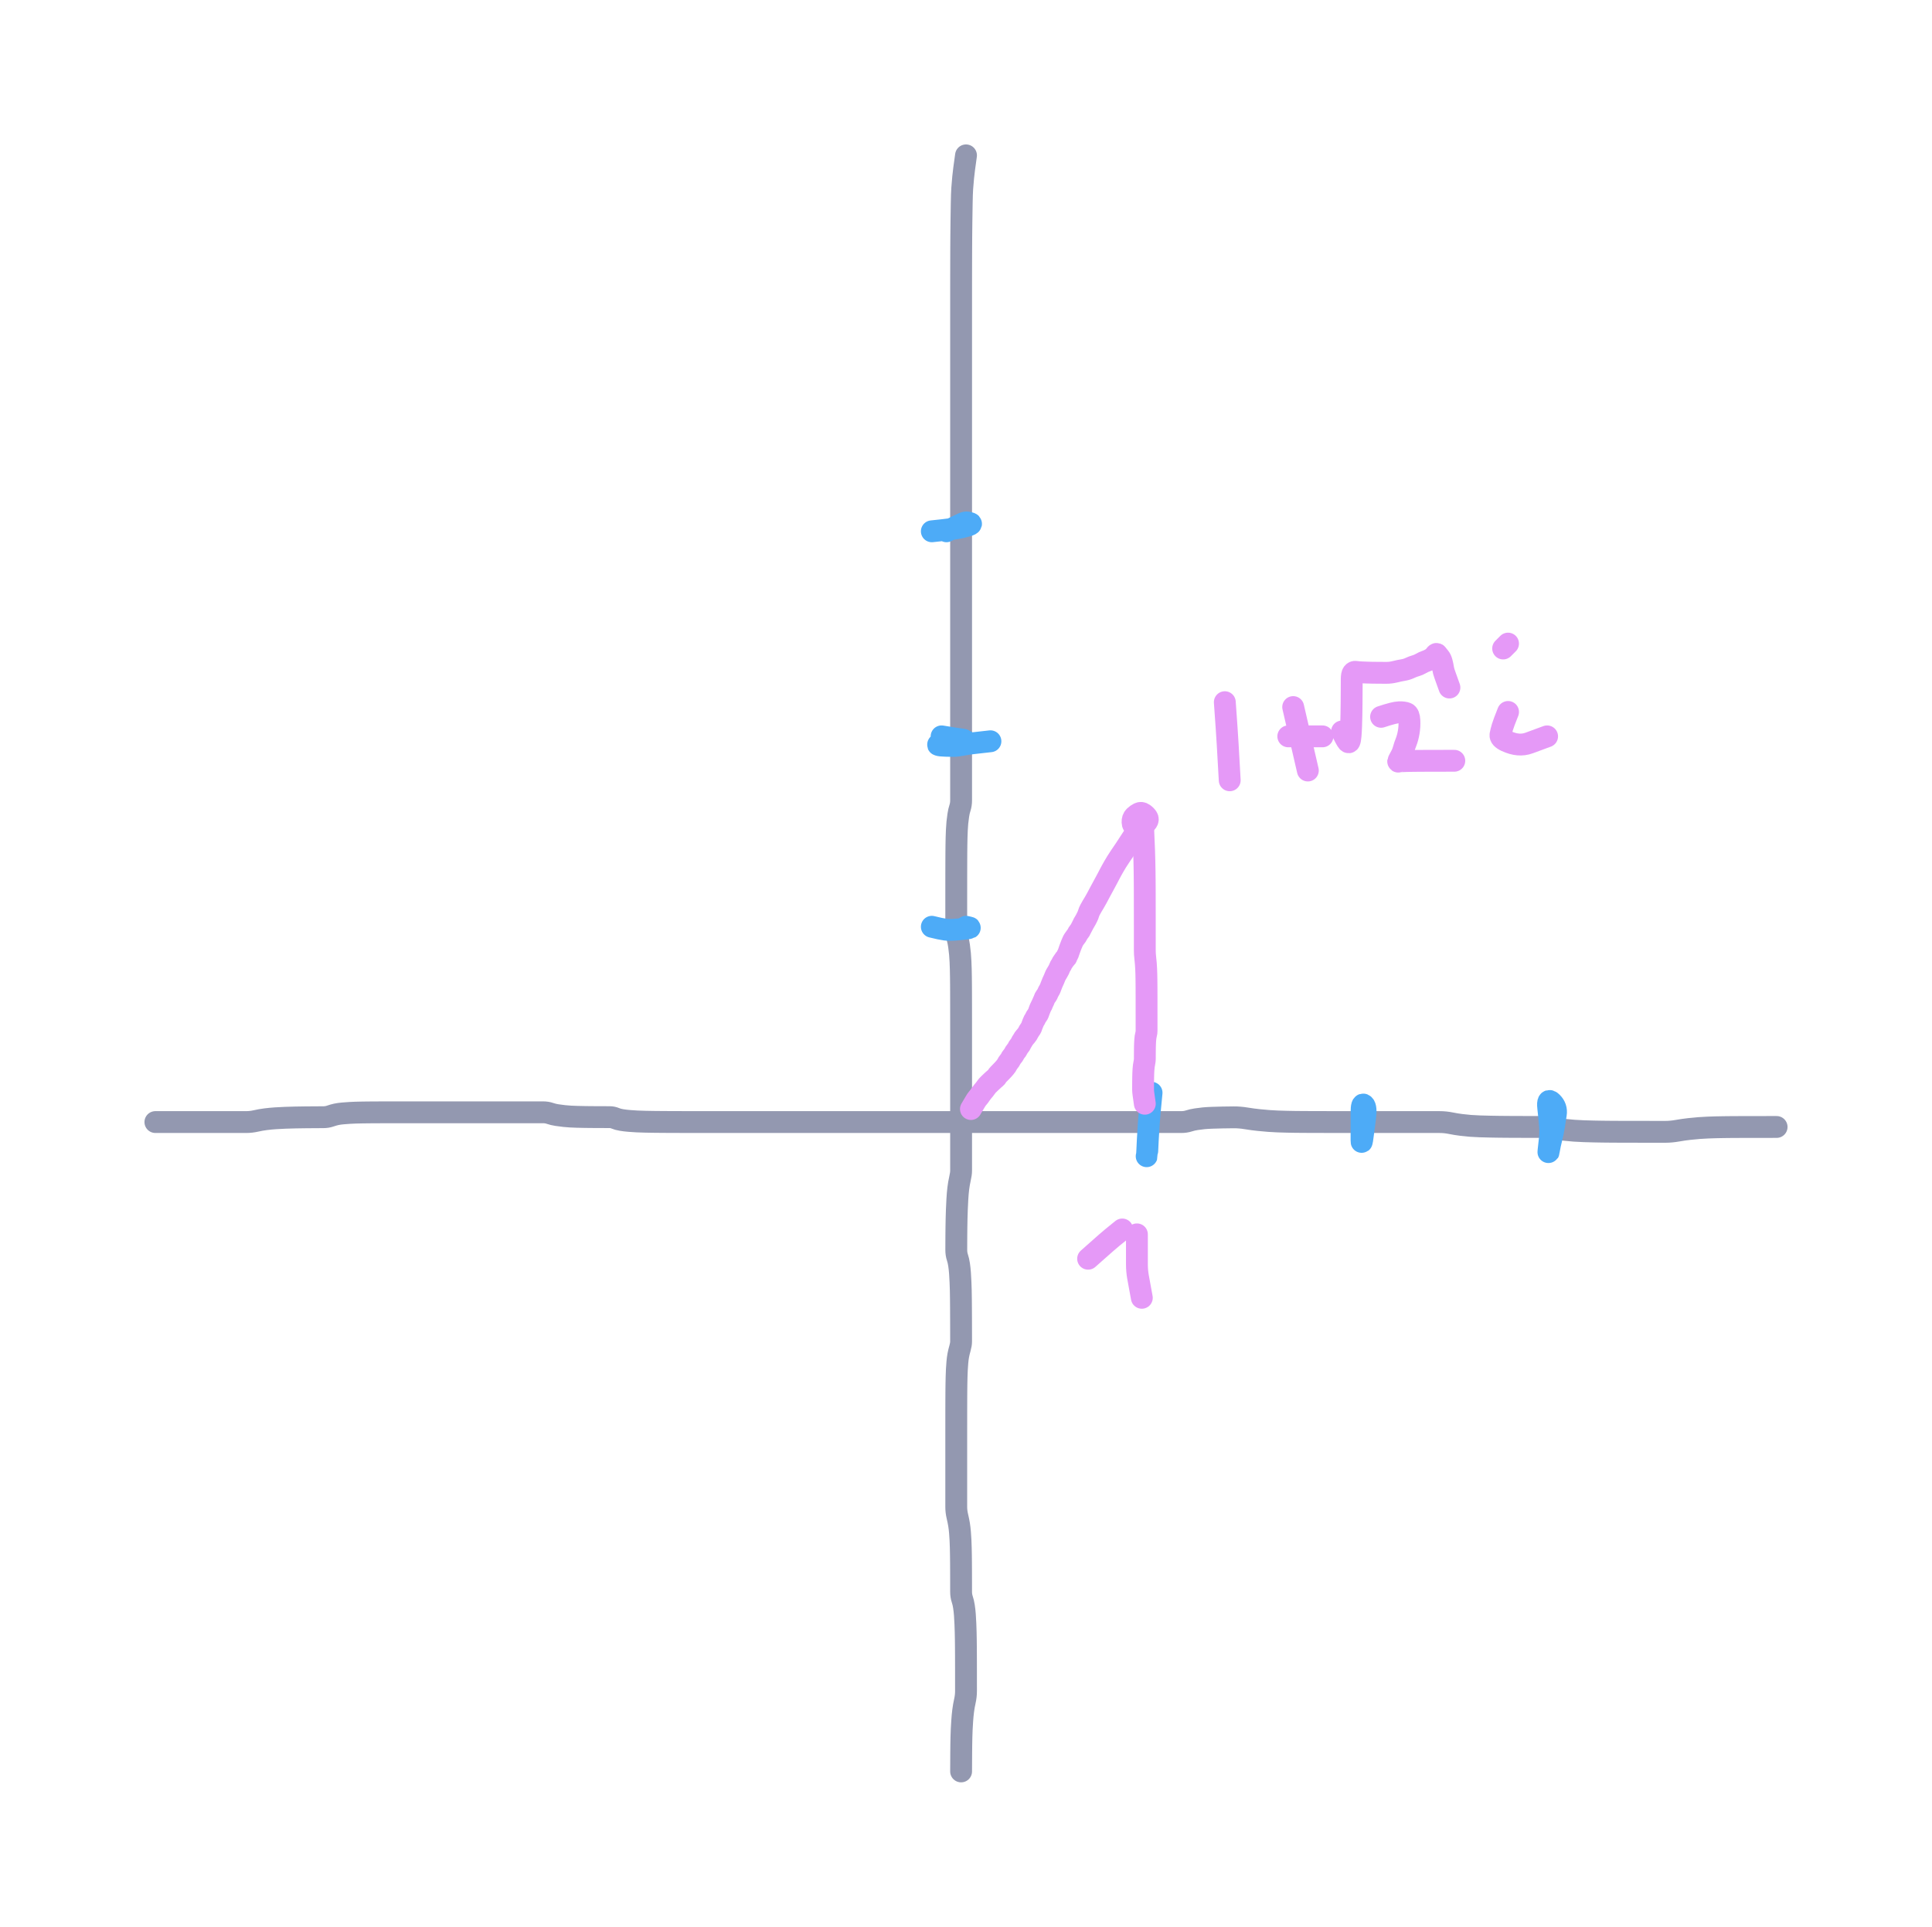 <svg xmlns="http://www.w3.org/2000/svg" direction="ltr" width="397.86" height="396.86" viewBox="1362.571 15010.373 397.86 396.86" stroke-linecap="round" stroke-linejoin="round" style="background-color: transparent;"><defs/><g transform="matrix(1, 0, 0, 1, 1561.502, 15042.373)" opacity="1"><g transform="scale(1)"><path d="M0,0 Q-0.461,3.21 -0.586,4.542 T-0.779,6.828 -0.884,9.907 -0.942,13.645 -0.973,16.595 -0.99,19.345 -0.999,21.988 -1.004,24.344 -1.007,26.77 -1.008,29.465 -1.009,32.078 -1.01,34.188 -1.01,36.024 -1.01,37.709 -1.01,39.315 -1.01,41.107 -1.01,42.998 -1.01,44.714 -1.01,46.333 -1.01,48.361 -1.01,50.383 -1.01,52.171 -1.01,54.291 -1.01,56.361 -1.01,58.173 -1.01,60.075 -1.01,62.027 -1.01,63.777 -1.01,65.418 -1.01,66.999 -1.01,68.547 -1.01,70.076 -1.01,71.596 -1.01,73.342 -1.01,75.209 -1.01,76.91 -1.01,78.522 -1.01,80.088 -1.01,81.628 -1.01,83.154 -1.01,84.673 -1.01,86.186 -1.01,87.695 -1.01,89.204 -1.01,90.714 -1.01,92.224 -1.01,93.734 -1.01,95.472 -1.01,97.334 -1.01,99.035 -1.01,100.649 -1.01,102.214 -1.01,103.751 -1.01,105.276 -1.01,106.794 -1.01,108.536 -1.01,110.401 -1.01,112.104 -1.01,113.719 -1.01,115.285 -1.01,116.827 -1.01,118.351 -1.01,119.867 -1.01,121.38 -1.01,122.664 -1.01,124.05 -1.01,125.722 -1.01,127.547 -1.01,129.457 -1.01,131.184 -1.01,132.812 -1.238,134.385 -1.59,135.926 -1.782,137.453 -1.886,138.972 -1.942,140.488 -1.973,142 -1.99,143.74 -1.999,145.603 -2.004,147.305 -2.007,148.919 -2.008,150.483 -2.009,152.021 -2.01,153.546 -2.01,155.064 -2.01,156.578 -2.01,158.091 -2.01,159.6 -1.782,161.107 -1.43,162.846 -1.238,164.48 -1.134,166.056 -1.078,167.601 -1.047,169.131 -1.03,170.649 -1.021,172.163 -1.016,173.906 -1.013,175.771 -1.012,177.702 -1.011,179.44 -1.01,180.845 -1.01,182.295 -1.01,184 -1.01,185.617 -1.01,187.185 -1.01,188.726 -1.01,190.481 -1.01,192.581 -1.01,194.869 -1.01,197.261 -1.01,199.479 -1.01,201.374 -1.01,203.094 -1.01,204.718 -1.01,206.29 -1.01,207.831 -1.01,209.128 -1.238,210.75 -1.59,212.779 -1.782,215.03 -1.886,217.171 -1.942,219.024 -1.973,220.721 -1.99,222.332 -1.999,223.895 -2.004,225.432 -1.779,226.956 -1.428,228.474 -1.238,230.216 -1.134,232.081 -1.077,233.784 -1.047,235.629 -1.03,237.779 -1.021,239.636 -1.016,241.332 -1.013,242.943 -1.012,244.278 -1.239,245.692 -1.591,247.15 -1.782,248.63 -1.886,250.123 -1.942,251.624 -1.973,253.127 -1.99,254.633 -1.999,256.141 -2.004,257.648 -2.007,259.156 -2.008,260.665 -2.009,262.174 -2.01,263.684 -2.01,265.422 -2.01,267.284 -2.01,268.983 -2.01,270.596 -2.01,272.162 -2.01,273.472 -2.01,274.873 -2.01,276.552 -2.01,278.382 -1.782,280.294 -1.43,282.023 -1.238,283.652 -1.134,285.224 -1.078,286.768 -1.047,288.297 -1.03,289.814 -1.021,291.329 -1.016,292.841 -1.013,294.35 -1.012,295.859 -0.781,297.369 -0.425,298.877 -0.231,300.613 -0.126,302.477 -0.068,304.179 -0.037,305.791 -0.02,307.357 -0.011,308.897 -0.006,310.422 -0.003,312.167 -0.002,314.264 -0.001,316.321 -0.231,318.359 -0.586,320.386 -0.779,322.406 -0.885,324.191 -0.942,325.848 -0.973,327.438 -0.99,329.222 -1.003,331.578 L-1.01,332.86 " stroke-linecap="round" fill="none" stroke="#9398b0" stroke-width="4.5" stroke-dasharray="none" stroke-dashoffset="0"/></g></g><g transform="matrix(1, 0, 0, 1, 1394.571, 15241.484)" opacity="1"><g transform="scale(1)"><path d="M0,0 Q3.666,0 5.124,0 T7.833,0 10.223,0 12.44,0 14.563,0 16.634,0 18.677,0 20.706,-0.23 22.728,-0.586 24.747,-0.779 26.761,-0.884 28.774,-0.942 30.785,-0.973 32.796,-0.99 34.579,-0.999 36.007,-1.232 37.242,-1.587 38.602,-1.78 40.031,-1.885 41.266,-1.942 42.624,-1.973 44.052,-1.99 45.287,-1.999 46.645,-2.004 48.072,-2.007 49.309,-2.008 50.671,-2.009 52.098,-2.01 53.332,-2.01 54.692,-2.01 56.349,-2.01 58.166,-2.01 60.072,-2.01 62.025,-2.01 64.006,-2.01 66.003,-2.01 68.006,-2.01 70.012,-2.01 72.02,-2.01 74.028,-2.01 76.038,-2.01 78.047,-2.01 79.829,-2.01 81.259,-1.782 82.726,-1.43 84.21,-1.238 85.475,-1.134 86.852,-1.078 88.288,-1.047 89.527,-1.03 90.889,-1.021 92.319,-1.016 93.555,-1.013 94.686,-0.781 95.99,-0.425 97.615,-0.231 99.189,-0.126 100.961,-0.068 102.841,-0.037 104.783,-0.02 106.756,-0.011 108.746,-0.006 110.975,-0.003 113.105,-0.002 115.18,-0.001 116.997,-0.001 118.902,-0 120.855,-0 122.606,-0 124.706,0 126.994,0 128.926,0 130.665,0 132.3,0 133.875,0 135.421,0 136.95,0 138.699,0 140.339,0 141.919,0 143.465,0 144.765,0 146.16,0 147.608,0 149.312,0 151.614,0 154.013,0 156.007,0 158.008,0 160.241,0 162.144,0 164.099,0 166.078,0 167.841,0 169.947,0 172.24,0 174.176,0 175.917,0 177.781,0 179.712,0 181.679,0 183.895,0 186.707,0 189.841,0 192.693,0 194.933,0 196.84,0 198.794,0 201.001,0 203.577,0 205.897,0 207.848,0 209.595,0 211.232,0 212.811,-0.23 214.359,-0.586 215.889,-0.779 217.638,-0.884 219.737,-0.942 222.025,-0.973 224.645,-0.759 227.217,-0.413 229.304,-0.225 231.129,-0.122 233.038,-0.067 234.762,-0.036 236.617,-0.02 239.003,-0.011 241.676,-0.006 244.277,-0.003 246.381,-0.002 248.441,-0.001 250.937,-0.001 253.9,-0 257.117,-0 260.014,-0 262.279,0 264.427,0 266.743,0.23 268.919,0.586 270.791,0.779 272.726,0.884 274.924,0.942 276.808,0.973 278.751,0.99 280.955,0.999 282.841,1.004 284.553,1.007 286.173,1.008 287.973,1.237 290.099,1.589 292.172,1.781 294.216,1.886 296.245,1.942 298.037,1.973 299.7,1.99 301.292,1.999 302.616,2.004 304.024,2.007 305.707,2.008 307.539,2.009 309.225,2.01 311.06,2.01 313.434,1.782 315.869,1.43 317.883,1.238 319.667,1.134 321.326,1.078 322.917,1.047 324.469,1.03 326.229,1.021 328.106,1.016 330.044,1.013 332.515,1.011 L333.86,1.01 " stroke-linecap="round" fill="none" stroke="#9398b0" stroke-width="4.5" stroke-dasharray="none" stroke-dashoffset="0"/></g></g><g transform="matrix(1, 0, 0, 1, 1599.715, 15235.45)" opacity="1"><g transform="scale(1)"><path d="M0,0 Q-0.461,4.587 -0.586,6.521 T-0.779,9.738 -0.884,11.946 -0.942,12.917 -0.986,13.016 L-1.01,13.07 " stroke-linecap="round" fill="none" stroke="#4dabf7" stroke-width="4.5" stroke-dasharray="none" stroke-dashoffset="0"/></g></g><g transform="matrix(1, 0, 0, 1, 1642.956, 15237.461)" opacity="1"><g transform="scale(1)"><path d="M0,2.063 Q0,4.127 0,5.48 T0,7.796 0.23,6.993 0.735,3.118 0.505,0.505 0,2.063 Z" stroke-linecap="round" fill="none" stroke="#4dabf7" stroke-width="4.5" stroke-dasharray="none" stroke-dashoffset="0"/></g></g><g transform="matrix(1, 0, 0, 1, 1681.17, 15236.456)" opacity="1"><g transform="scale(1)"><path d="M0.23,2.063 Q0.461,4.127 0.586,5.708 T0.549,8.607 0.299,10.872 0.393,10.73 0.902,8.359 1.407,5.922 1.798,3.388 1.005,1.005 0.23,2.063 Z" stroke-linecap="round" fill="none" stroke="#4dabf7" stroke-width="4.5" stroke-dasharray="none" stroke-dashoffset="0"/></g></g><g transform="matrix(1, 0, 0, 1, 1554.463, 15201.26)" opacity="1"><g transform="scale(1)"><path d="M0,0 Q1.833,0.461 2.79,0.586 T5.414,0.549 7.53,0.299 7.765,0.163 7.295,0.057 L7.04,0 " stroke-linecap="round" fill="none" stroke="#4dabf7" stroke-width="4.5" stroke-dasharray="none" stroke-dashoffset="0"/></g></g><g transform="matrix(1, 0, 0, 1, 1556.474, 15162.041)" opacity="1"><g transform="scale(1)"><path d="M0,0 Q2.75,0.461 3.728,0.586 T4.78,0.779 4.436,0.884 3.332,0.942 1.812,0.973 0.525,1.218 -0.403,1.579 -0.677,1.776 -0.138,1.883 0.844,1.941 2.294,1.972 4.228,1.762 6.427,1.419 8.78,1.154 L10.06,1.01 " stroke-linecap="round" fill="none" stroke="#4dabf7" stroke-width="4.5" stroke-dasharray="none" stroke-dashoffset="0"/></g></g><g transform="matrix(1, 0, 0, 1, 1554.463, 15119.805)" opacity="1"><g transform="scale(1)"><path d="M0,0 Q4.587,-0.461 6.063,-0.814 T7.883,-1.359 7.957,-1.656 7.309,-1.817 6.498,-1.677 5.37,-1.143 3.848,-0.403 L3.02,0 " stroke-linecap="round" fill="none" stroke="#4dabf7" stroke-width="4.5" stroke-dasharray="none" stroke-dashoffset="0"/></g></g><g transform="matrix(1, 0, 0, 1, 1596.698, 15264.613)" opacity="1"><g transform="scale(1)"><path d="M0,0 Q0,4.587 0,6.063 T0.23,8.8 0.735,11.566 L1.01,13.07 " stroke-linecap="round" fill="none" stroke="#e599f7" stroke-width="4.5" stroke-dasharray="none" stroke-dashoffset="0"/></g></g><g transform="matrix(1, 0, 0, 1, 1594.687, 15263.607)" opacity="1"><g transform="scale(1)"><path d="M-1.01,0 Q-3.299,1.833 -4.38,2.79 T-6.75,4.888 L-8.04,6.03 " stroke-linecap="round" fill="none" stroke="#e599f7" stroke-width="4.5" stroke-dasharray="none" stroke-dashoffset="0"/></g></g><g transform="matrix(1, 0, 0, 1, 1597.704, 15178.13)" opacity="1"><g transform="scale(1)"><path d="M0,0 Q-0.917,1.833 -1.396,2.104 T-1.906,1.603 -1.495,0.411 -0.583,-0.237 0.371,-0.129 1.119,0.619 1.067,1.483 0.35,1.954 -0.04,1.521 -0.014,0.536 L0,0 " stroke-linecap="round" fill="none" stroke="#e599f7" stroke-width="4.5" stroke-dasharray="none" stroke-dashoffset="0"/></g></g><g transform="matrix(1, 0, 0, 1, 1614.799, 15155.001)" opacity="1"><g transform="scale(1)"><path d="M0,0 Q0.461,6.42 0.586,8.625 T0.861,13.46 L1.01,16.09 " stroke-linecap="round" fill="none" stroke="#e599f7" stroke-width="4.5" stroke-dasharray="none" stroke-dashoffset="0"/></g></g><g transform="matrix(1, 0, 0, 1, 1628.878, 15156.007)" opacity="1"><g transform="scale(1)"><path d="M0,0 Q1.377,5.96 2.199,9.515 L3.02,13.07 " stroke-linecap="round" fill="none" stroke="#e599f7" stroke-width="4.5" stroke-dasharray="none" stroke-dashoffset="0"/></g></g><g transform="matrix(1, 0, 0, 1, 1634.911, 15162.041)" opacity="1"><g transform="scale(1)"><path d="M0,0 Q-3.21,0 -5.125,0 L-7.04,0 " stroke-linecap="round" fill="none" stroke="#e599f7" stroke-width="4.5" stroke-dasharray="none" stroke-dashoffset="0"/></g></g><g transform="matrix(1, 0, 0, 1, 1638.934, 15161.035)" opacity="1"><g transform="scale(1)"><path d="M0,0 Q0.917,1.833 1.166,2.104 T1.551,2.063 1.76,0.894 1.874,-1.119 1.936,-3.361 1.97,-5.727 1.988,-8.389 1.998,-10.754 2.234,-12.04 2.82,-12.282 3.826,-12.185 5.061,-12.133 6.191,-12.104 7.495,-12.089 9.123,-12.08 10.925,-12.303 12.592,-12.653 13.957,-13.073 15.16,-13.532 16.273,-14.01 17.336,-14.498 18.373,-14.994 19.165,-15.724 19.596,-15.891 20.061,-15.293 20.544,-14.282 20.806,-13.043 21.177,-11.68 21.788,-9.977 L22.12,-9.05 " stroke-linecap="round" fill="none" stroke="#e599f7" stroke-width="4.5" stroke-dasharray="none" stroke-dashoffset="0"/></g></g><g transform="matrix(1, 0, 0, 1, 1646.979, 15158.018)" opacity="1"><g transform="scale(1)"><path d="M0,0 Q2.75,-0.917 3.728,-0.938 T5.238,-0.741 5.83,0.744 5.693,3.157 5.16,5.155 4.64,6.701 4.13,8.002 3.624,8.941 3.576,9.221 4.237,9.143 5.285,9.101 6.774,9.078 8.5,9.065 10.584,9.058 13.496,9.053 L15.08,9.05 " stroke-linecap="round" fill="none" stroke="#e599f7" stroke-width="4.5" stroke-dasharray="none" stroke-dashoffset="0"/></g></g><g transform="matrix(1, 0, 0, 1, 1672.119, 15157.013)" opacity="1"><g transform="scale(1)"><path d="M1.01,0 Q0.089,2.294 -0.162,3.146 T-0.548,4.691 0.618,5.99 3.088,6.697 5.348,6.395 7.746,5.511 L9.05,5.03 " stroke-linecap="round" fill="none" stroke="#e599f7" stroke-width="4.5" stroke-dasharray="none" stroke-dashoffset="0"/></g></g><g transform="matrix(1, 0, 0, 1, 1673.125, 15142.934)" opacity="1"><g transform="scale(1)"><path d="M0,0 L-1.01,1.01 " stroke-linecap="round" fill="none" stroke="#e599f7" stroke-width="4.5" stroke-dasharray="none" stroke-dashoffset="0"/></g></g><g transform="matrix(1, 0, 0, 1, 1596.155, 15182.362)" opacity="1"><g transform="scale(1)"><path d="M0,0 Q-1.487,2.307 -1.973,3.019 T-2.888,4.365 -3.632,5.51 -4.201,6.463 -4.677,7.31 -5.103,8.101 -5.498,8.862 -6.208,10.184 -7.089,11.81 -7.732,13.023 -8.247,13.929 -8.693,14.671 -9.102,15.404 -9.407,16.132 -9.654,16.776 -9.953,17.375 -10.28,17.948 -10.54,18.423 -10.763,18.848 -10.967,19.246 -11.162,19.626 -11.435,19.997 -11.665,20.363 -11.873,20.727 -12.15,21.091 -12.464,21.537 -12.718,22.026 -12.94,22.541 -13.145,23.07 -13.339,23.603 -13.526,24.14 -13.71,24.596 -13.893,25.011 -14.156,25.402 -14.463,25.78 -14.713,26.149 -14.93,26.514 -15.133,26.877 -15.328,27.241 -15.516,27.687 -15.782,28.177 -16.091,28.691 -16.341,29.22 -16.56,29.753 -16.843,30.372 -17.078,30.957 -17.291,31.524 -17.573,32.078 -17.809,32.544 -18.019,32.962 -18.298,33.355 -18.531,33.818 -18.741,34.316 -18.936,34.751 -19.127,35.154 -19.316,35.54 -19.5,35.996 -19.682,36.49 -19.864,36.923 -20.127,37.325 -20.352,37.711 -20.556,38.084 -20.749,38.452 -20.937,38.898 -21.121,39.389 -21.305,39.823 -21.572,40.223 -21.799,40.605 -22.005,40.976 -22.281,41.345 -22.595,41.712 -22.848,42.076 -23.07,42.438 -23.275,42.799 -23.469,43.16 -23.738,43.522 -23.967,43.886 -24.174,44.248 -24.45,44.609 -24.683,44.97 -24.891,45.33 -25.171,45.693 -25.408,46.056 -25.619,46.418 -25.897,46.779 -26.131,47.14 -26.34,47.502 -26.618,47.866 -26.934,48.228 -27.272,48.589 -27.622,48.95 -27.977,49.31 -28.252,49.673 -28.566,50.036 -28.985,50.398 -29.379,50.759 -29.758,51.12 -30.128,51.48 -30.494,51.925 -30.857,52.415 -31.221,52.846 -31.585,53.329 -31.948,53.84 -32.309,54.282 -32.752,54.936 -33.327,55.91 L-33.64,56.44 " stroke-linecap="round" fill="none" stroke="#e599f7" stroke-width="4.5" stroke-dasharray="none" stroke-dashoffset="0"/></g></g><g transform="matrix(1, 0, 0, 1, 1597.964, 15180.553)" opacity="1"><g transform="scale(1)"><path d="M0,0 Q0.164,3.63 0.209,4.948 T0.278,7.311 0.315,9.337 0.336,11.265 0.347,13.057 0.353,15.929 0.356,19.388 0.358,21.931 0.359,23.892 0.359,25.535 0.442,27.005 0.569,28.3 0.638,29.417 0.675,30.438 0.696,31.488 0.707,32.553 0.713,33.628 0.716,34.625 0.718,35.581 0.719,36.595 0.719,37.641 0.72,38.706 0.72,39.697 0.72,40.567 0.72,41.371 0.72,42.137 0.638,42.799 0.511,43.408 0.442,44.07 0.405,44.759 0.384,45.464 0.373,46.26 0.367,47.106 0.364,47.897 0.28,48.655 0.152,49.398 0.083,50.133 0.045,50.861 0.025,51.588 0.013,52.314 0.007,53.039 0.004,53.683 0.002,54.279 0.083,55.18 0.263,56.462 L0.36,57.16 " stroke-linecap="round" fill="none" stroke="#e599f7" stroke-width="4.5" stroke-dasharray="none" stroke-dashoffset="0"/></g></g></svg>